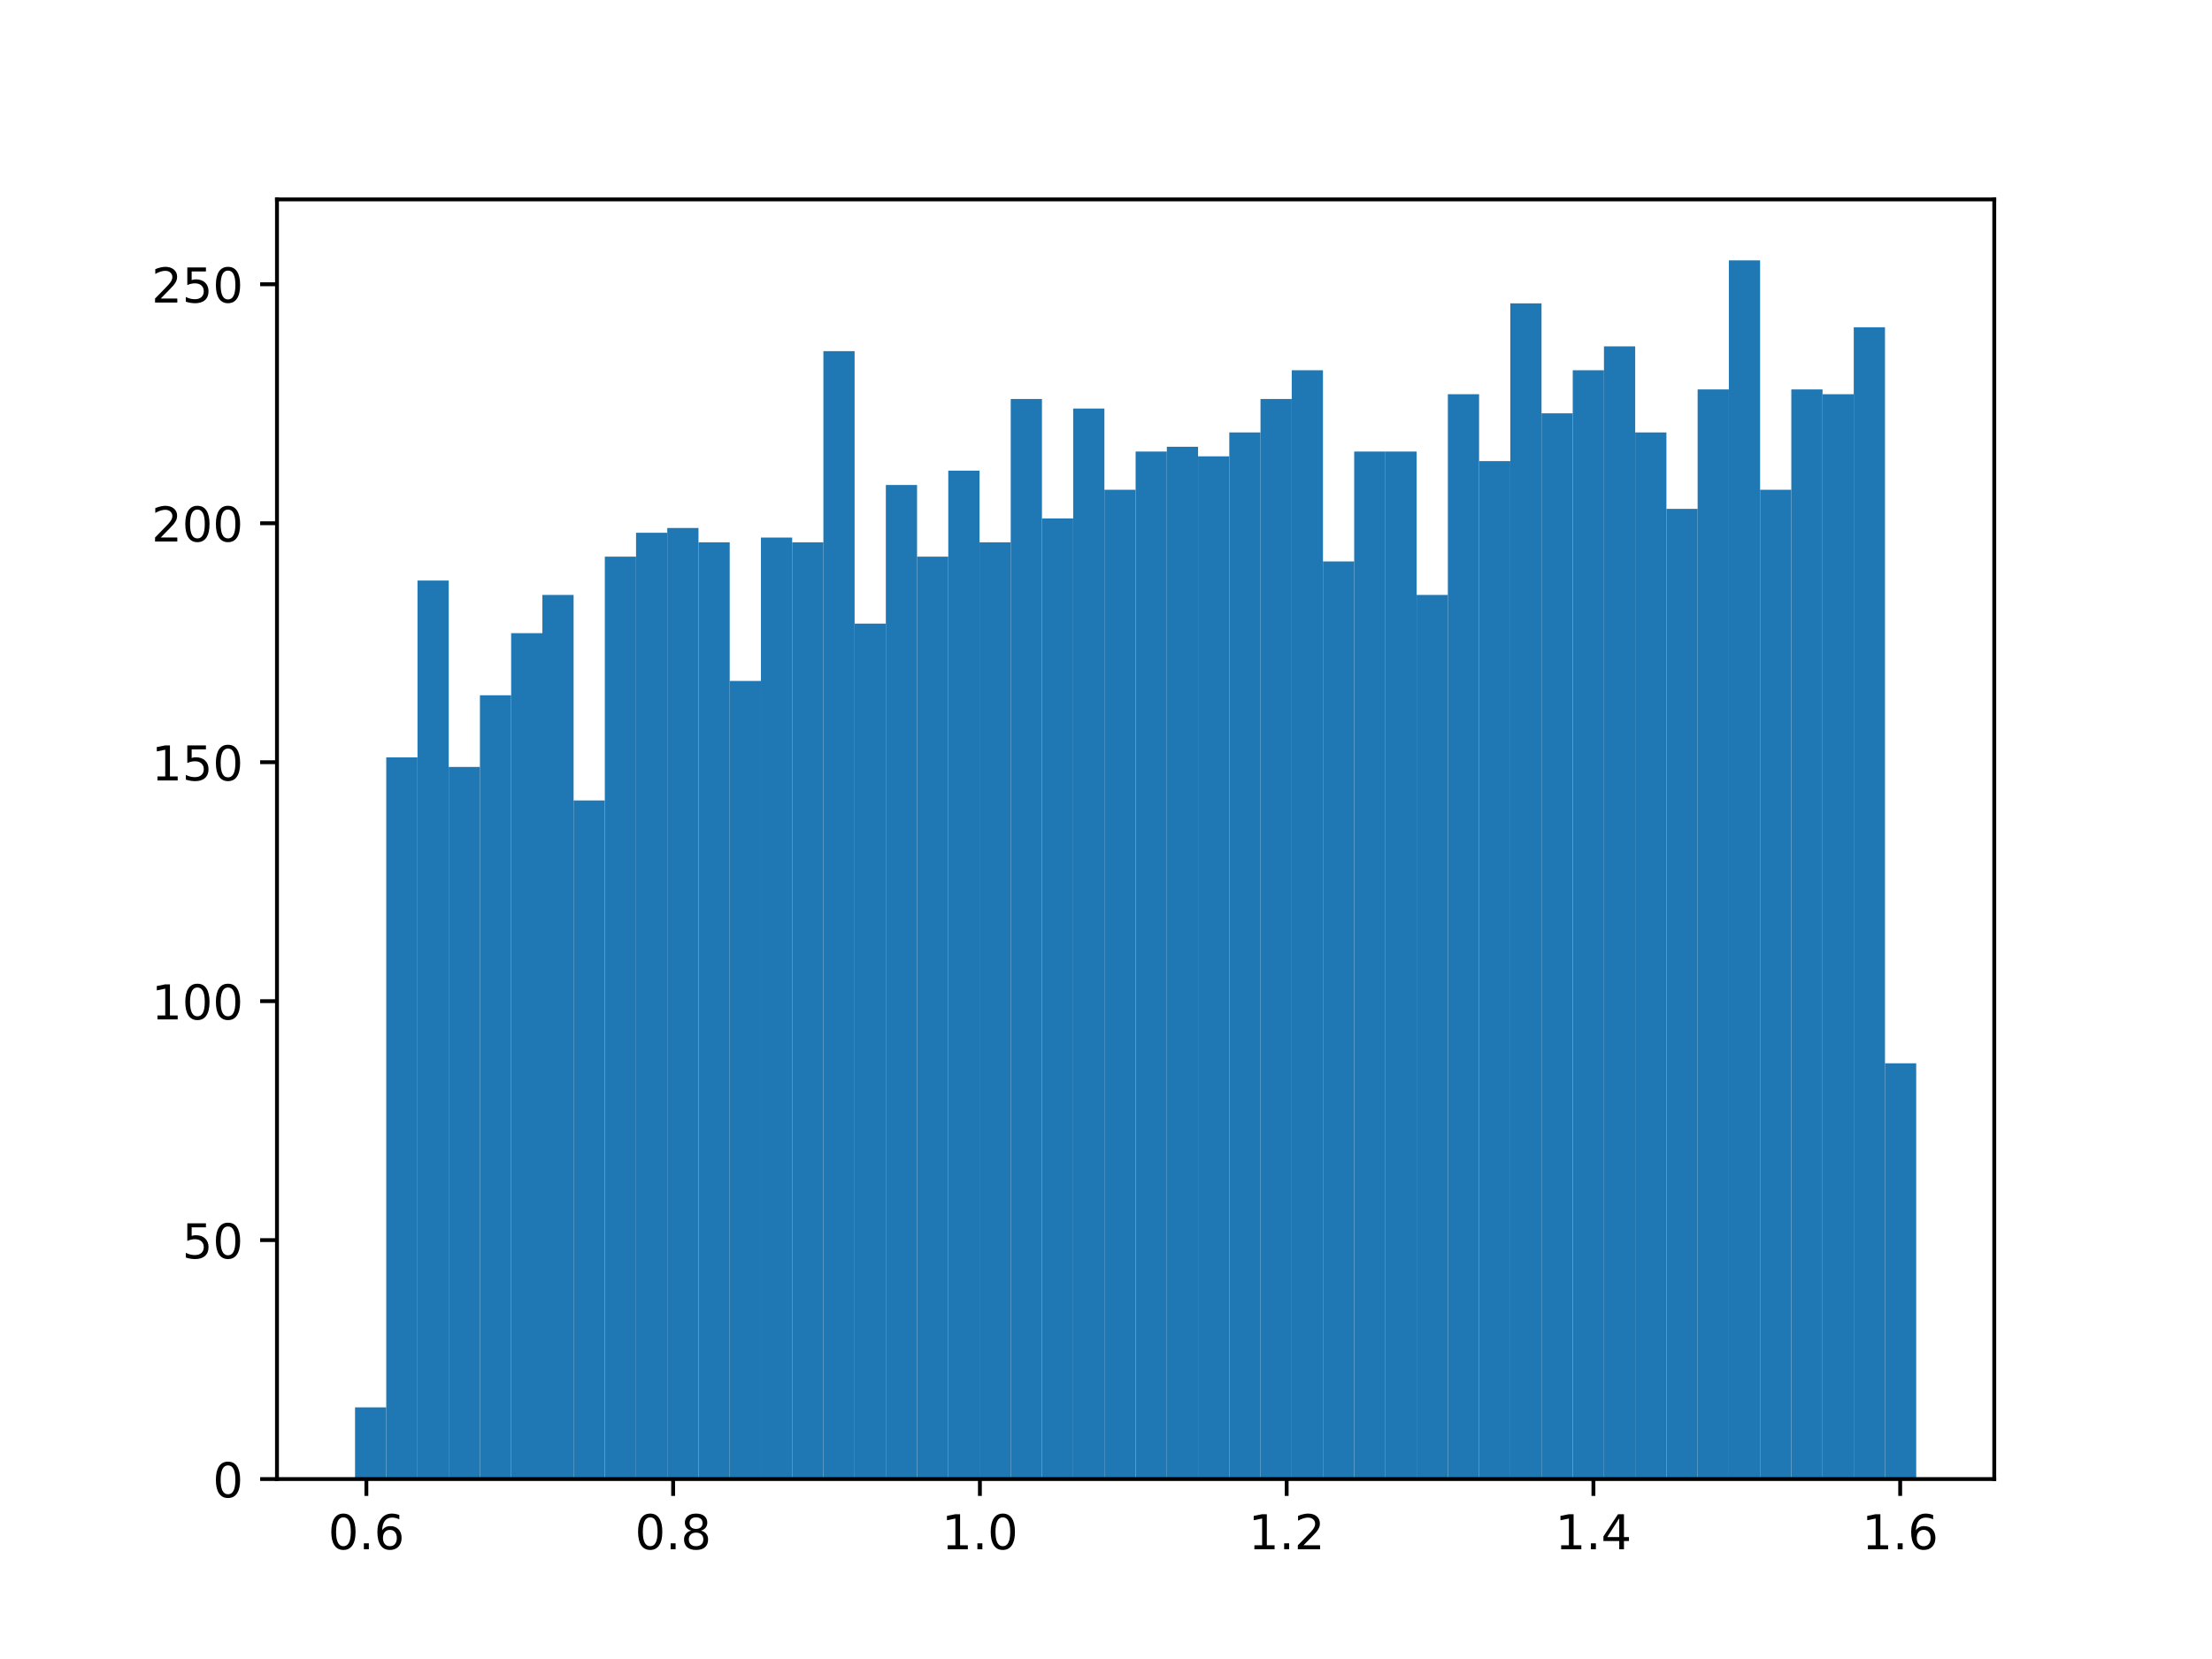 <?xml version="1.0" encoding="utf-8" standalone="no"?>
<!DOCTYPE svg PUBLIC "-//W3C//DTD SVG 1.1//EN"
  "http://www.w3.org/Graphics/SVG/1.1/DTD/svg11.dtd">
<!-- Created with matplotlib (http://matplotlib.org/) -->
<svg height="345pt" version="1.1" viewBox="0 0 460 345" width="460pt" xmlns="http://www.w3.org/2000/svg" xmlns:xlink="http://www.w3.org/1999/xlink">
 <defs>
  <style type="text/css">
*{stroke-linecap:butt;stroke-linejoin:round;}
  </style>
 </defs>
 <g id="figure_1">
  <g id="patch_1">
   <path d="M 0 345.6 
L 460.8 345.6 
L 460.8 0 
L 0 0 
z
" style="fill:#ffffff;"/>
  </g>
  <g id="axes_1">
   <g id="patch_2">
    <path d="M 57.6 307.584 
L 414.72 307.584 
L 414.72 41.472 
L 57.6 41.472 
z
" style="fill:#ffffff;"/>
   </g>
   <g id="patch_3">
    <path clip-path="url(#pfabba648e7)" d="M 73.833 307.584 
L 80.326 307.584 
L 80.326 292.676 
L 73.833 292.676 
z
" style="fill:#1f77b4;"/>
   </g>
   <g id="patch_4">
    <path clip-path="url(#pfabba648e7)" d="M 80.326 307.584 
L 86.819 307.584 
L 86.819 157.508 
L 80.326 157.508 
z
" style="fill:#1f77b4;"/>
   </g>
   <g id="patch_5">
    <path clip-path="url(#pfabba648e7)" d="M 86.819 307.584 
L 93.312 307.584 
L 93.312 120.734 
L 86.819 120.734 
z
" style="fill:#1f77b4;"/>
   </g>
   <g id="patch_6">
    <path clip-path="url(#pfabba648e7)" d="M 93.312 307.584 
L 99.805 307.584 
L 99.805 159.496 
L 93.312 159.496 
z
" style="fill:#1f77b4;"/>
   </g>
   <g id="patch_7">
    <path clip-path="url(#pfabba648e7)" d="M 99.805 307.584 
L 106.298 307.584 
L 106.298 144.587 
L 99.805 144.587 
z
" style="fill:#1f77b4;"/>
   </g>
   <g id="patch_8">
    <path clip-path="url(#pfabba648e7)" d="M 106.298 307.584 
L 112.791 307.584 
L 112.791 131.667 
L 106.298 131.667 
z
" style="fill:#1f77b4;"/>
   </g>
   <g id="patch_9">
    <path clip-path="url(#pfabba648e7)" d="M 112.791 307.584 
L 119.284 307.584 
L 119.284 123.716 
L 112.791 123.716 
z
" style="fill:#1f77b4;"/>
   </g>
   <g id="patch_10">
    <path clip-path="url(#pfabba648e7)" d="M 119.284 307.584 
L 125.777 307.584 
L 125.777 166.453 
L 119.284 166.453 
z
" style="fill:#1f77b4;"/>
   </g>
   <g id="patch_11">
    <path clip-path="url(#pfabba648e7)" d="M 125.777 307.584 
L 132.271 307.584 
L 132.271 115.765 
L 125.777 115.765 
z
" style="fill:#1f77b4;"/>
   </g>
   <g id="patch_12">
    <path clip-path="url(#pfabba648e7)" d="M 132.271 307.584 
L 138.764 307.584 
L 138.764 110.795 
L 132.271 110.795 
z
" style="fill:#1f77b4;"/>
   </g>
   <g id="patch_13">
    <path clip-path="url(#pfabba648e7)" d="M 138.764 307.584 
L 145.257 307.584 
L 145.257 109.801 
L 138.764 109.801 
z
" style="fill:#1f77b4;"/>
   </g>
   <g id="patch_14">
    <path clip-path="url(#pfabba648e7)" d="M 145.257 307.584 
L 151.75 307.584 
L 151.75 112.783 
L 145.257 112.783 
z
" style="fill:#1f77b4;"/>
   </g>
   <g id="patch_15">
    <path clip-path="url(#pfabba648e7)" d="M 151.75 307.584 
L 158.243 307.584 
L 158.243 141.606 
L 151.75 141.606 
z
" style="fill:#1f77b4;"/>
   </g>
   <g id="patch_16">
    <path clip-path="url(#pfabba648e7)" d="M 158.243 307.584 
L 164.736 307.584 
L 164.736 111.789 
L 158.243 111.789 
z
" style="fill:#1f77b4;"/>
   </g>
   <g id="patch_17">
    <path clip-path="url(#pfabba648e7)" d="M 164.736 307.584 
L 171.229 307.584 
L 171.229 112.783 
L 164.736 112.783 
z
" style="fill:#1f77b4;"/>
   </g>
   <g id="patch_18">
    <path clip-path="url(#pfabba648e7)" d="M 171.229 307.584 
L 177.722 307.584 
L 177.722 73.028 
L 171.229 73.028 
z
" style="fill:#1f77b4;"/>
   </g>
   <g id="patch_19">
    <path clip-path="url(#pfabba648e7)" d="M 177.722 307.584 
L 184.215 307.584 
L 184.215 129.679 
L 177.722 129.679 
z
" style="fill:#1f77b4;"/>
   </g>
   <g id="patch_20">
    <path clip-path="url(#pfabba648e7)" d="M 184.215 307.584 
L 190.708 307.584 
L 190.708 100.856 
L 184.215 100.856 
z
" style="fill:#1f77b4;"/>
   </g>
   <g id="patch_21">
    <path clip-path="url(#pfabba648e7)" d="M 190.708 307.584 
L 197.201 307.584 
L 197.201 115.765 
L 190.708 115.765 
z
" style="fill:#1f77b4;"/>
   </g>
   <g id="patch_22">
    <path clip-path="url(#pfabba648e7)" d="M 197.201 307.584 
L 203.695 307.584 
L 203.695 97.875 
L 197.201 97.875 
z
" style="fill:#1f77b4;"/>
   </g>
   <g id="patch_23">
    <path clip-path="url(#pfabba648e7)" d="M 203.695 307.584 
L 210.188 307.584 
L 210.188 112.783 
L 203.695 112.783 
z
" style="fill:#1f77b4;"/>
   </g>
   <g id="patch_24">
    <path clip-path="url(#pfabba648e7)" d="M 210.188 307.584 
L 216.681 307.584 
L 216.681 82.967 
L 210.188 82.967 
z
" style="fill:#1f77b4;"/>
   </g>
   <g id="patch_25">
    <path clip-path="url(#pfabba648e7)" d="M 216.681 307.584 
L 223.174 307.584 
L 223.174 107.814 
L 216.681 107.814 
z
" style="fill:#1f77b4;"/>
   </g>
   <g id="patch_26">
    <path clip-path="url(#pfabba648e7)" d="M 223.174 307.584 
L 229.667 307.584 
L 229.667 84.954 
L 223.174 84.954 
z
" style="fill:#1f77b4;"/>
   </g>
   <g id="patch_27">
    <path clip-path="url(#pfabba648e7)" d="M 229.667 307.584 
L 236.16 307.584 
L 236.16 101.85 
L 229.667 101.85 
z
" style="fill:#1f77b4;"/>
   </g>
   <g id="patch_28">
    <path clip-path="url(#pfabba648e7)" d="M 236.16 307.584 
L 242.653 307.584 
L 242.653 93.899 
L 236.16 93.899 
z
" style="fill:#1f77b4;"/>
   </g>
   <g id="patch_29">
    <path clip-path="url(#pfabba648e7)" d="M 242.653 307.584 
L 249.146 307.584 
L 249.146 92.905 
L 242.653 92.905 
z
" style="fill:#1f77b4;"/>
   </g>
   <g id="patch_30">
    <path clip-path="url(#pfabba648e7)" d="M 249.146 307.584 
L 255.639 307.584 
L 255.639 94.893 
L 249.146 94.893 
z
" style="fill:#1f77b4;"/>
   </g>
   <g id="patch_31">
    <path clip-path="url(#pfabba648e7)" d="M 255.639 307.584 
L 262.132 307.584 
L 262.132 89.924 
L 255.639 89.924 
z
" style="fill:#1f77b4;"/>
   </g>
   <g id="patch_32">
    <path clip-path="url(#pfabba648e7)" d="M 262.132 307.584 
L 268.625 307.584 
L 268.625 82.967 
L 262.132 82.967 
z
" style="fill:#1f77b4;"/>
   </g>
   <g id="patch_33">
    <path clip-path="url(#pfabba648e7)" d="M 268.625 307.584 
L 275.119 307.584 
L 275.119 77.003 
L 268.625 77.003 
z
" style="fill:#1f77b4;"/>
   </g>
   <g id="patch_34">
    <path clip-path="url(#pfabba648e7)" d="M 275.119 307.584 
L 281.612 307.584 
L 281.612 116.759 
L 275.119 116.759 
z
" style="fill:#1f77b4;"/>
   </g>
   <g id="patch_35">
    <path clip-path="url(#pfabba648e7)" d="M 281.612 307.584 
L 288.105 307.584 
L 288.105 93.899 
L 281.612 93.899 
z
" style="fill:#1f77b4;"/>
   </g>
   <g id="patch_36">
    <path clip-path="url(#pfabba648e7)" d="M 288.105 307.584 
L 294.598 307.584 
L 294.598 93.899 
L 288.105 93.899 
z
" style="fill:#1f77b4;"/>
   </g>
   <g id="patch_37">
    <path clip-path="url(#pfabba648e7)" d="M 294.598 307.584 
L 301.091 307.584 
L 301.091 123.716 
L 294.598 123.716 
z
" style="fill:#1f77b4;"/>
   </g>
   <g id="patch_38">
    <path clip-path="url(#pfabba648e7)" d="M 301.091 307.584 
L 307.584 307.584 
L 307.584 81.973 
L 301.091 81.973 
z
" style="fill:#1f77b4;"/>
   </g>
   <g id="patch_39">
    <path clip-path="url(#pfabba648e7)" d="M 307.584 307.584 
L 314.077 307.584 
L 314.077 95.887 
L 307.584 95.887 
z
" style="fill:#1f77b4;"/>
   </g>
   <g id="patch_40">
    <path clip-path="url(#pfabba648e7)" d="M 314.077 307.584 
L 320.57 307.584 
L 320.57 63.089 
L 314.077 63.089 
z
" style="fill:#1f77b4;"/>
   </g>
   <g id="patch_41">
    <path clip-path="url(#pfabba648e7)" d="M 320.57 307.584 
L 327.063 307.584 
L 327.063 85.948 
L 320.57 85.948 
z
" style="fill:#1f77b4;"/>
   </g>
   <g id="patch_42">
    <path clip-path="url(#pfabba648e7)" d="M 327.063 307.584 
L 333.556 307.584 
L 333.556 77.003 
L 327.063 77.003 
z
" style="fill:#1f77b4;"/>
   </g>
   <g id="patch_43">
    <path clip-path="url(#pfabba648e7)" d="M 333.556 307.584 
L 340.049 307.584 
L 340.049 72.034 
L 333.556 72.034 
z
" style="fill:#1f77b4;"/>
   </g>
   <g id="patch_44">
    <path clip-path="url(#pfabba648e7)" d="M 340.049 307.584 
L 346.543 307.584 
L 346.543 89.924 
L 340.049 89.924 
z
" style="fill:#1f77b4;"/>
   </g>
   <g id="patch_45">
    <path clip-path="url(#pfabba648e7)" d="M 346.543 307.584 
L 353.036 307.584 
L 353.036 105.826 
L 346.543 105.826 
z
" style="fill:#1f77b4;"/>
   </g>
   <g id="patch_46">
    <path clip-path="url(#pfabba648e7)" d="M 353.036 307.584 
L 359.529 307.584 
L 359.529 80.979 
L 353.036 80.979 
z
" style="fill:#1f77b4;"/>
   </g>
   <g id="patch_47">
    <path clip-path="url(#pfabba648e7)" d="M 359.529 307.584 
L 366.022 307.584 
L 366.022 54.144 
L 359.529 54.144 
z
" style="fill:#1f77b4;"/>
   </g>
   <g id="patch_48">
    <path clip-path="url(#pfabba648e7)" d="M 366.022 307.584 
L 372.515 307.584 
L 372.515 101.85 
L 366.022 101.85 
z
" style="fill:#1f77b4;"/>
   </g>
   <g id="patch_49">
    <path clip-path="url(#pfabba648e7)" d="M 372.515 307.584 
L 379.008 307.584 
L 379.008 80.979 
L 372.515 80.979 
z
" style="fill:#1f77b4;"/>
   </g>
   <g id="patch_50">
    <path clip-path="url(#pfabba648e7)" d="M 379.008 307.584 
L 385.501 307.584 
L 385.501 81.973 
L 379.008 81.973 
z
" style="fill:#1f77b4;"/>
   </g>
   <g id="patch_51">
    <path clip-path="url(#pfabba648e7)" d="M 385.501 307.584 
L 391.994 307.584 
L 391.994 68.058 
L 385.501 68.058 
z
" style="fill:#1f77b4;"/>
   </g>
   <g id="patch_52">
    <path clip-path="url(#pfabba648e7)" d="M 391.994 307.584 
L 398.487 307.584 
L 398.487 221.116 
L 391.994 221.116 
z
" style="fill:#1f77b4;"/>
   </g>
   <g id="matplotlib.axis_1">
    <g id="xtick_1">
     <g id="line2d_1">
      <defs>
       <path d="M 0 0 
L 0 3.5 
" id="m2d1ce91043" style="stroke:#000000;stroke-width:0.8;"/>
      </defs>
      <g>
       <use style="stroke:#000000;stroke-width:0.8;" x="76.191" xlink:href="#m2d1ce91043" y="307.584"/>
      </g>
     </g>
     <g id="text_1">
      <!-- 0.6 -->
      <defs>
       <path d="M 31.781 66.406 
Q 24.172 66.406 20.328 58.906 
Q 16.5 51.422 16.5 36.375 
Q 16.5 21.391 20.328 13.891 
Q 24.172 6.391 31.781 6.391 
Q 39.453 6.391 43.281 13.891 
Q 47.125 21.391 47.125 36.375 
Q 47.125 51.422 43.281 58.906 
Q 39.453 66.406 31.781 66.406 
z
M 31.781 74.219 
Q 44.047 74.219 50.516 64.516 
Q 56.984 54.828 56.984 36.375 
Q 56.984 17.969 50.516 8.266 
Q 44.047 -1.422 31.781 -1.422 
Q 19.531 -1.422 13.062 8.266 
Q 6.594 17.969 6.594 36.375 
Q 6.594 54.828 13.062 64.516 
Q 19.531 74.219 31.781 74.219 
z
" id="DejaVuSans-30"/>
       <path d="M 10.688 12.406 
L 21 12.406 
L 21 0 
L 10.688 0 
z
" id="DejaVuSans-2e"/>
       <path d="M 33.016 40.375 
Q 26.375 40.375 22.484 35.828 
Q 18.609 31.297 18.609 23.391 
Q 18.609 15.531 22.484 10.953 
Q 26.375 6.391 33.016 6.391 
Q 39.656 6.391 43.531 10.953 
Q 47.406 15.531 47.406 23.391 
Q 47.406 31.297 43.531 35.828 
Q 39.656 40.375 33.016 40.375 
z
M 52.594 71.297 
L 52.594 62.312 
Q 48.875 64.062 45.094 64.984 
Q 41.312 65.922 37.594 65.922 
Q 27.828 65.922 22.672 59.328 
Q 17.531 52.734 16.797 39.406 
Q 19.672 43.656 24.016 45.922 
Q 28.375 48.188 33.594 48.188 
Q 44.578 48.188 50.953 41.516 
Q 57.328 34.859 57.328 23.391 
Q 57.328 12.156 50.688 5.359 
Q 44.047 -1.422 33.016 -1.422 
Q 20.359 -1.422 13.672 8.266 
Q 6.984 17.969 6.984 36.375 
Q 6.984 53.656 15.188 63.938 
Q 23.391 74.219 37.203 74.219 
Q 40.922 74.219 44.703 73.484 
Q 48.484 72.75 52.594 71.297 
z
" id="DejaVuSans-36"/>
      </defs>
      <g transform="translate(68.24 322.182)scale(0.1 -0.1)">
       <use xlink:href="#DejaVuSans-30"/>
       <use x="63.623" xlink:href="#DejaVuSans-2e"/>
       <use x="95.41" xlink:href="#DejaVuSans-36"/>
      </g>
     </g>
    </g>
    <g id="xtick_2">
     <g id="line2d_2">
      <g>
       <use style="stroke:#000000;stroke-width:0.8;" x="139.984" xlink:href="#m2d1ce91043" y="307.584"/>
      </g>
     </g>
     <g id="text_2">
      <!-- 0.8 -->
      <defs>
       <path d="M 31.781 34.625 
Q 24.75 34.625 20.719 30.859 
Q 16.703 27.094 16.703 20.516 
Q 16.703 13.922 20.719 10.156 
Q 24.75 6.391 31.781 6.391 
Q 38.812 6.391 42.859 10.172 
Q 46.922 13.969 46.922 20.516 
Q 46.922 27.094 42.891 30.859 
Q 38.875 34.625 31.781 34.625 
z
M 21.922 38.812 
Q 15.578 40.375 12.031 44.719 
Q 8.5 49.078 8.5 55.328 
Q 8.5 64.062 14.719 69.141 
Q 20.953 74.219 31.781 74.219 
Q 42.672 74.219 48.875 69.141 
Q 55.078 64.062 55.078 55.328 
Q 55.078 49.078 51.531 44.719 
Q 48 40.375 41.703 38.812 
Q 48.828 37.156 52.797 32.312 
Q 56.781 27.484 56.781 20.516 
Q 56.781 9.906 50.312 4.234 
Q 43.844 -1.422 31.781 -1.422 
Q 19.734 -1.422 13.25 4.234 
Q 6.781 9.906 6.781 20.516 
Q 6.781 27.484 10.781 32.312 
Q 14.797 37.156 21.922 38.812 
z
M 18.312 54.391 
Q 18.312 48.734 21.844 45.562 
Q 25.391 42.391 31.781 42.391 
Q 38.141 42.391 41.719 45.562 
Q 45.312 48.734 45.312 54.391 
Q 45.312 60.062 41.719 63.234 
Q 38.141 66.406 31.781 66.406 
Q 25.391 66.406 21.844 63.234 
Q 18.312 60.062 18.312 54.391 
z
" id="DejaVuSans-38"/>
      </defs>
      <g transform="translate(132.033 322.182)scale(0.1 -0.1)">
       <use xlink:href="#DejaVuSans-30"/>
       <use x="63.623" xlink:href="#DejaVuSans-2e"/>
       <use x="95.41" xlink:href="#DejaVuSans-38"/>
      </g>
     </g>
    </g>
    <g id="xtick_3">
     <g id="line2d_3">
      <g>
       <use style="stroke:#000000;stroke-width:0.8;" x="203.777" xlink:href="#m2d1ce91043" y="307.584"/>
      </g>
     </g>
     <g id="text_3">
      <!-- 1.0 -->
      <defs>
       <path d="M 12.406 8.297 
L 28.516 8.297 
L 28.516 63.922 
L 10.984 60.406 
L 10.984 69.391 
L 28.422 72.906 
L 38.281 72.906 
L 38.281 8.297 
L 54.391 8.297 
L 54.391 0 
L 12.406 0 
z
" id="DejaVuSans-31"/>
      </defs>
      <g transform="translate(195.826 322.182)scale(0.1 -0.1)">
       <use xlink:href="#DejaVuSans-31"/>
       <use x="63.623" xlink:href="#DejaVuSans-2e"/>
       <use x="95.41" xlink:href="#DejaVuSans-30"/>
      </g>
     </g>
    </g>
    <g id="xtick_4">
     <g id="line2d_4">
      <g>
       <use style="stroke:#000000;stroke-width:0.8;" x="267.57" xlink:href="#m2d1ce91043" y="307.584"/>
      </g>
     </g>
     <g id="text_4">
      <!-- 1.2 -->
      <defs>
       <path d="M 19.188 8.297 
L 53.609 8.297 
L 53.609 0 
L 7.328 0 
L 7.328 8.297 
Q 12.938 14.109 22.625 23.891 
Q 32.328 33.688 34.812 36.531 
Q 39.547 41.844 41.422 45.531 
Q 43.312 49.219 43.312 52.781 
Q 43.312 58.594 39.234 62.25 
Q 35.156 65.922 28.609 65.922 
Q 23.969 65.922 18.812 64.312 
Q 13.672 62.703 7.812 59.422 
L 7.812 69.391 
Q 13.766 71.781 18.938 73 
Q 24.125 74.219 28.422 74.219 
Q 39.75 74.219 46.484 68.547 
Q 53.219 62.891 53.219 53.422 
Q 53.219 48.922 51.531 44.891 
Q 49.859 40.875 45.406 35.406 
Q 44.188 33.984 37.641 27.219 
Q 31.109 20.453 19.188 8.297 
z
" id="DejaVuSans-32"/>
      </defs>
      <g transform="translate(259.619 322.182)scale(0.1 -0.1)">
       <use xlink:href="#DejaVuSans-31"/>
       <use x="63.623" xlink:href="#DejaVuSans-2e"/>
       <use x="95.41" xlink:href="#DejaVuSans-32"/>
      </g>
     </g>
    </g>
    <g id="xtick_5">
     <g id="line2d_5">
      <g>
       <use style="stroke:#000000;stroke-width:0.8;" x="331.363" xlink:href="#m2d1ce91043" y="307.584"/>
      </g>
     </g>
     <g id="text_5">
      <!-- 1.4 -->
      <defs>
       <path d="M 37.797 64.312 
L 12.891 25.391 
L 37.797 25.391 
z
M 35.203 72.906 
L 47.609 72.906 
L 47.609 25.391 
L 58.016 25.391 
L 58.016 17.188 
L 47.609 17.188 
L 47.609 0 
L 37.797 0 
L 37.797 17.188 
L 4.891 17.188 
L 4.891 26.703 
z
" id="DejaVuSans-34"/>
      </defs>
      <g transform="translate(323.412 322.182)scale(0.1 -0.1)">
       <use xlink:href="#DejaVuSans-31"/>
       <use x="63.623" xlink:href="#DejaVuSans-2e"/>
       <use x="95.41" xlink:href="#DejaVuSans-34"/>
      </g>
     </g>
    </g>
    <g id="xtick_6">
     <g id="line2d_6">
      <g>
       <use style="stroke:#000000;stroke-width:0.8;" x="395.156" xlink:href="#m2d1ce91043" y="307.584"/>
      </g>
     </g>
     <g id="text_6">
      <!-- 1.6 -->
      <g transform="translate(387.205 322.182)scale(0.1 -0.1)">
       <use xlink:href="#DejaVuSans-31"/>
       <use x="63.623" xlink:href="#DejaVuSans-2e"/>
       <use x="95.41" xlink:href="#DejaVuSans-36"/>
      </g>
     </g>
    </g>
   </g>
   <g id="matplotlib.axis_2">
    <g id="ytick_1">
     <g id="line2d_7">
      <defs>
       <path d="M 0 0 
L -3.5 0 
" id="m9cb97ff497" style="stroke:#000000;stroke-width:0.8;"/>
      </defs>
      <g>
       <use style="stroke:#000000;stroke-width:0.8;" x="57.6" xlink:href="#m9cb97ff497" y="307.584"/>
      </g>
     </g>
     <g id="text_7">
      <!-- 0 -->
      <g transform="translate(44.237 311.383)scale(0.1 -0.1)">
       <use xlink:href="#DejaVuSans-30"/>
      </g>
     </g>
    </g>
    <g id="ytick_2">
     <g id="line2d_8">
      <g>
       <use style="stroke:#000000;stroke-width:0.8;" x="57.6" xlink:href="#m9cb97ff497" y="257.89"/>
      </g>
     </g>
     <g id="text_8">
      <!-- 50 -->
      <defs>
       <path d="M 10.797 72.906 
L 49.516 72.906 
L 49.516 64.594 
L 19.828 64.594 
L 19.828 46.734 
Q 21.969 47.469 24.109 47.828 
Q 26.266 48.188 28.422 48.188 
Q 40.625 48.188 47.75 41.5 
Q 54.891 34.812 54.891 23.391 
Q 54.891 11.625 47.562 5.094 
Q 40.234 -1.422 26.906 -1.422 
Q 22.312 -1.422 17.547 -0.641 
Q 12.797 0.141 7.719 1.703 
L 7.719 11.625 
Q 12.109 9.234 16.797 8.062 
Q 21.484 6.891 26.703 6.891 
Q 35.156 6.891 40.078 11.328 
Q 45.016 15.766 45.016 23.391 
Q 45.016 31 40.078 35.438 
Q 35.156 39.891 26.703 39.891 
Q 22.75 39.891 18.812 39.016 
Q 14.891 38.141 10.797 36.281 
z
" id="DejaVuSans-35"/>
      </defs>
      <g transform="translate(37.875 261.689)scale(0.1 -0.1)">
       <use xlink:href="#DejaVuSans-35"/>
       <use x="63.623" xlink:href="#DejaVuSans-30"/>
      </g>
     </g>
    </g>
    <g id="ytick_3">
     <g id="line2d_9">
      <g>
       <use style="stroke:#000000;stroke-width:0.8;" x="57.6" xlink:href="#m9cb97ff497" y="208.196"/>
      </g>
     </g>
     <g id="text_9">
      <!-- 100 -->
      <g transform="translate(31.512 211.995)scale(0.1 -0.1)">
       <use xlink:href="#DejaVuSans-31"/>
       <use x="63.623" xlink:href="#DejaVuSans-30"/>
       <use x="127.246" xlink:href="#DejaVuSans-30"/>
      </g>
     </g>
    </g>
    <g id="ytick_4">
     <g id="line2d_10">
      <g>
       <use style="stroke:#000000;stroke-width:0.8;" x="57.6" xlink:href="#m9cb97ff497" y="158.502"/>
      </g>
     </g>
     <g id="text_10">
      <!-- 150 -->
      <g transform="translate(31.512 162.301)scale(0.1 -0.1)">
       <use xlink:href="#DejaVuSans-31"/>
       <use x="63.623" xlink:href="#DejaVuSans-35"/>
       <use x="127.246" xlink:href="#DejaVuSans-30"/>
      </g>
     </g>
    </g>
    <g id="ytick_5">
     <g id="line2d_11">
      <g>
       <use style="stroke:#000000;stroke-width:0.8;" x="57.6" xlink:href="#m9cb97ff497" y="108.808"/>
      </g>
     </g>
     <g id="text_11">
      <!-- 200 -->
      <g transform="translate(31.512 112.607)scale(0.1 -0.1)">
       <use xlink:href="#DejaVuSans-32"/>
       <use x="63.623" xlink:href="#DejaVuSans-30"/>
       <use x="127.246" xlink:href="#DejaVuSans-30"/>
      </g>
     </g>
    </g>
    <g id="ytick_6">
     <g id="line2d_12">
      <g>
       <use style="stroke:#000000;stroke-width:0.8;" x="57.6" xlink:href="#m9cb97ff497" y="59.113"/>
      </g>
     </g>
     <g id="text_12">
      <!-- 250 -->
      <g transform="translate(31.512 62.913)scale(0.1 -0.1)">
       <use xlink:href="#DejaVuSans-32"/>
       <use x="63.623" xlink:href="#DejaVuSans-35"/>
       <use x="127.246" xlink:href="#DejaVuSans-30"/>
      </g>
     </g>
    </g>
   </g>
   <g id="patch_53">
    <path d="M 57.6 307.584 
L 57.6 41.472 
" style="fill:none;stroke:#000000;stroke-linecap:square;stroke-linejoin:miter;stroke-width:0.8;"/>
   </g>
   <g id="patch_54">
    <path d="M 414.72 307.584 
L 414.72 41.472 
" style="fill:none;stroke:#000000;stroke-linecap:square;stroke-linejoin:miter;stroke-width:0.8;"/>
   </g>
   <g id="patch_55">
    <path d="M 57.6 307.584 
L 414.72 307.584 
" style="fill:none;stroke:#000000;stroke-linecap:square;stroke-linejoin:miter;stroke-width:0.8;"/>
   </g>
   <g id="patch_56">
    <path d="M 57.6 41.472 
L 414.72 41.472 
" style="fill:none;stroke:#000000;stroke-linecap:square;stroke-linejoin:miter;stroke-width:0.8;"/>
   </g>
  </g>
 </g>
 <defs>
  <clipPath id="pfabba648e7">
   <rect height="266.112" width="357.12" x="57.6" y="41.472"/>
  </clipPath>
 </defs>
</svg>
